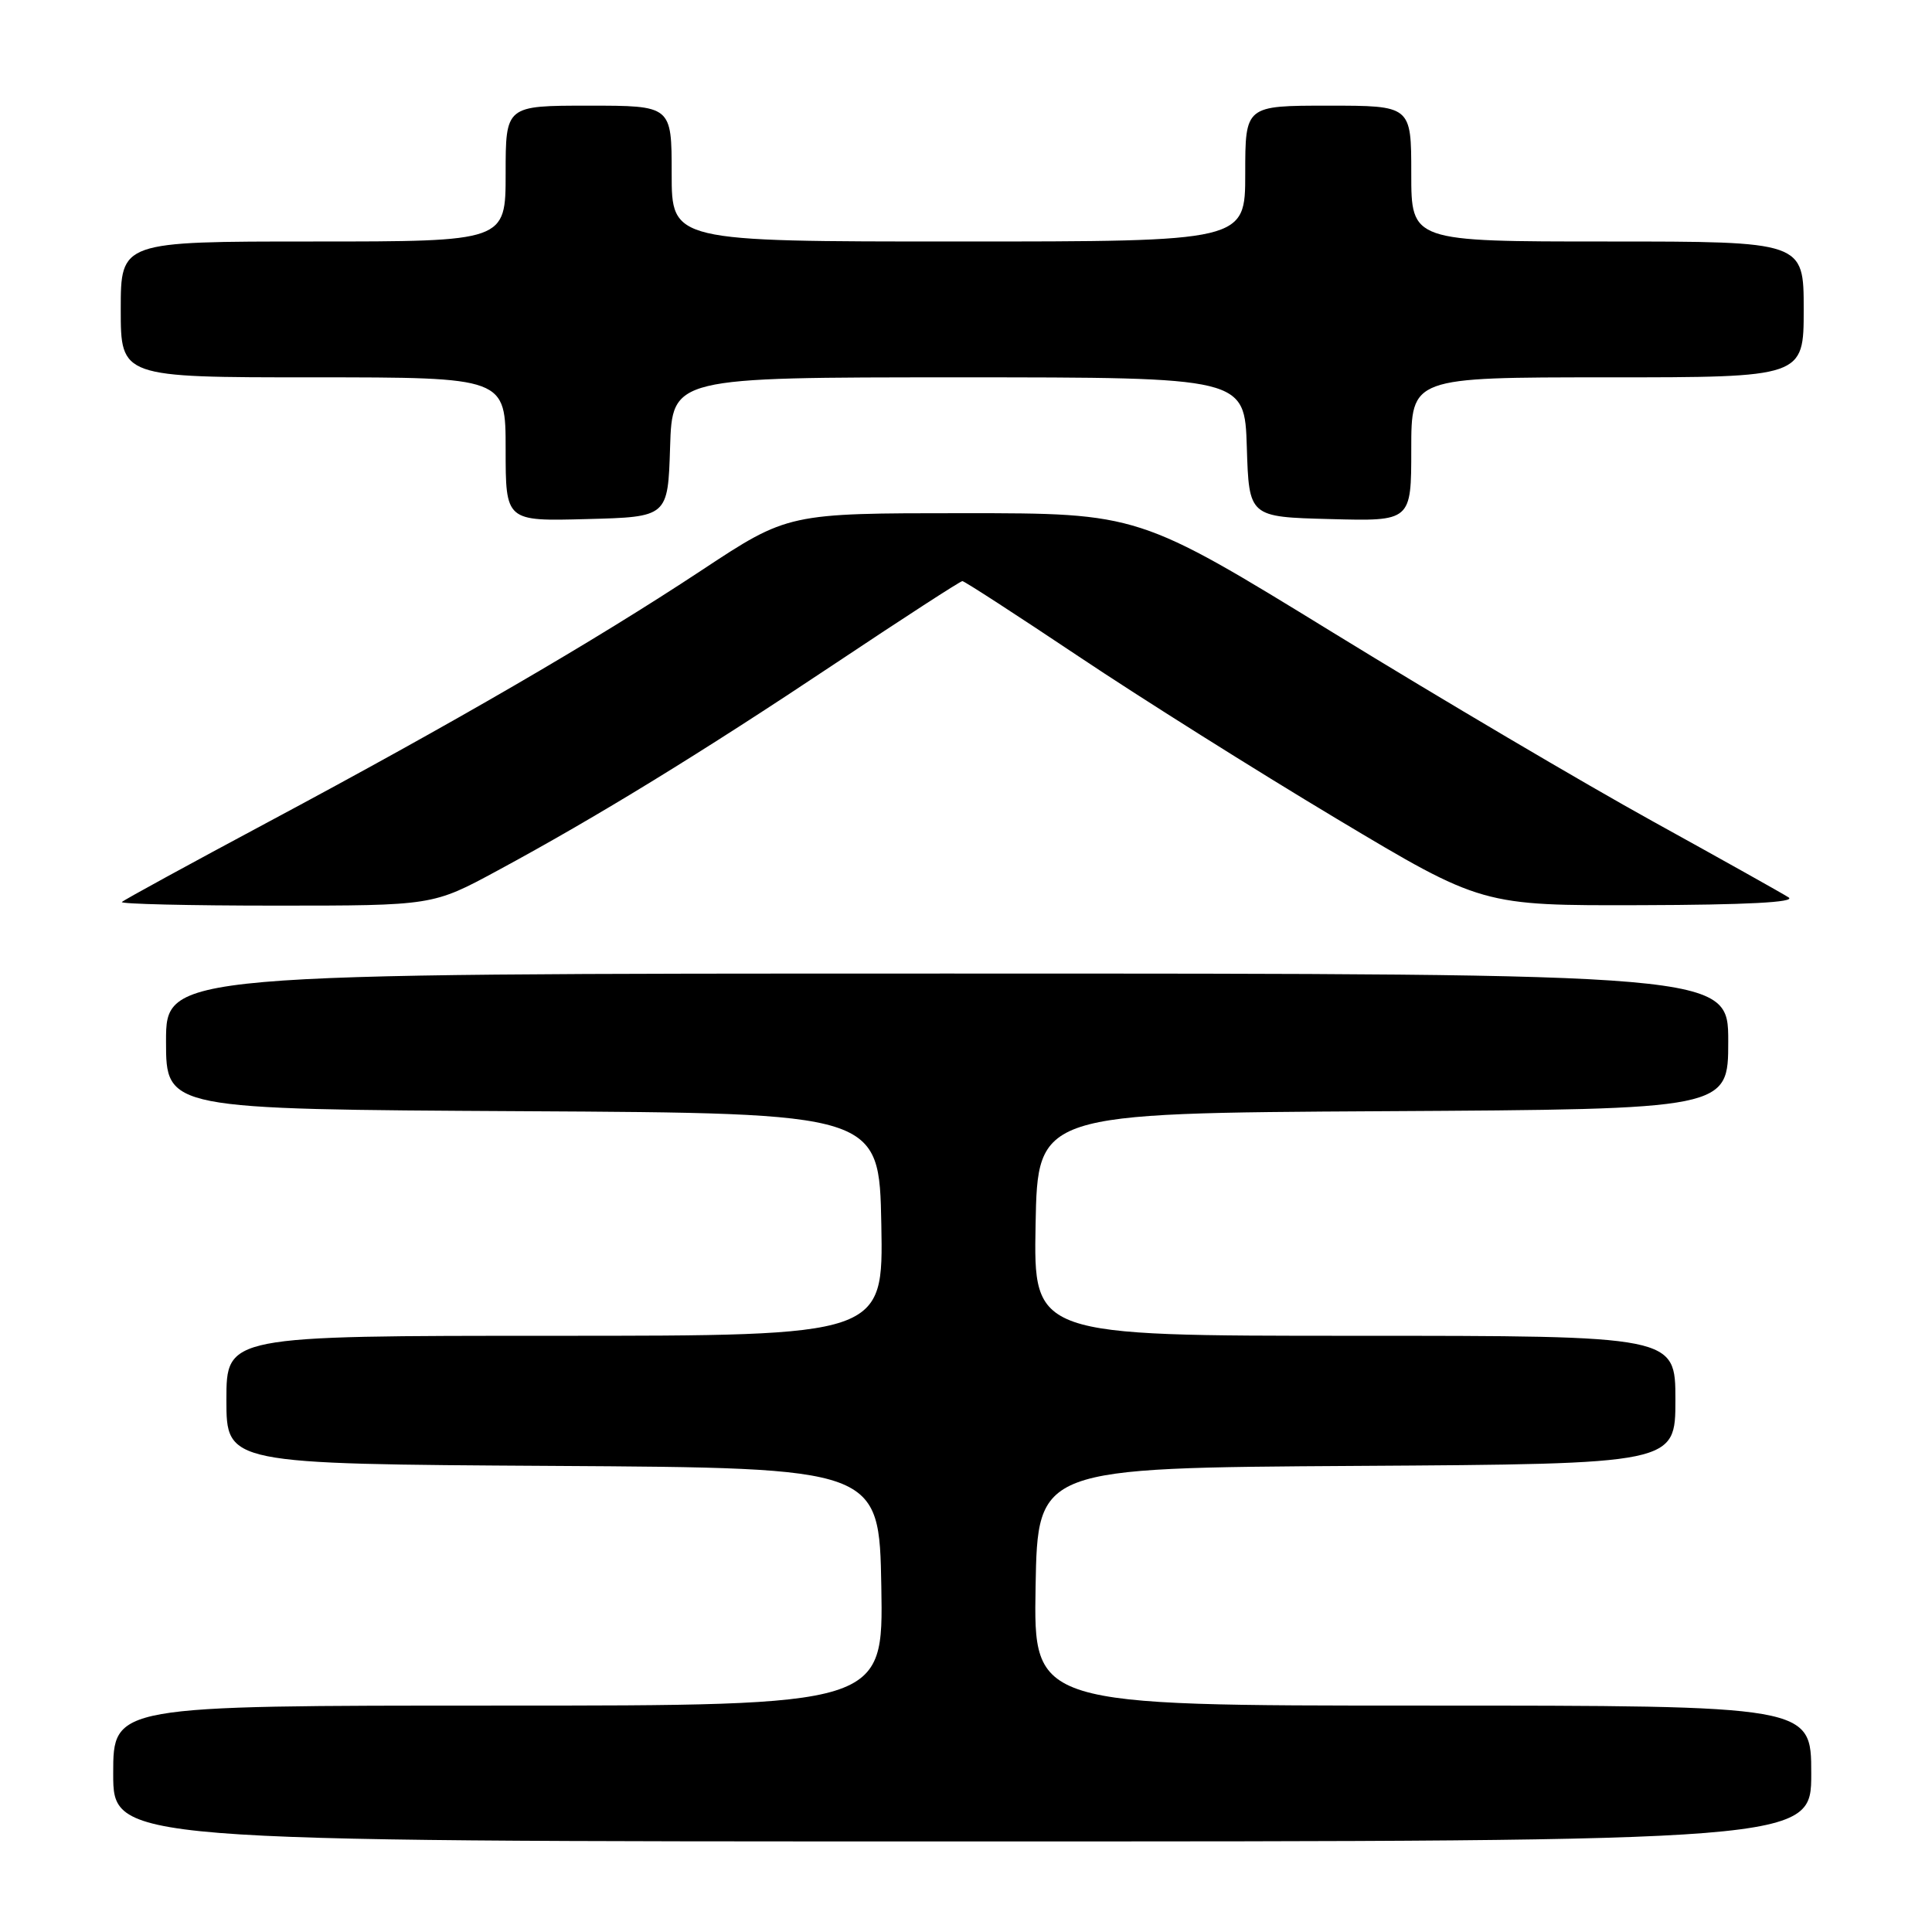 <?xml version="1.0" encoding="UTF-8" standalone="no"?>
<!DOCTYPE svg PUBLIC "-//W3C//DTD SVG 1.1//EN" "http://www.w3.org/Graphics/SVG/1.1/DTD/svg11.dtd" >
<svg xmlns="http://www.w3.org/2000/svg" xmlns:xlink="http://www.w3.org/1999/xlink" version="1.1" viewBox="0 0 256 256">
 <g >
 <path fill="currentColor"
d=" M 240.00 235.00 C 240.00 226.00 240.00 226.00 188.47 226.00 C 136.95 226.00 136.95 226.00 137.22 210.25 C 137.50 194.50 137.50 194.50 179.75 194.24 C 222.00 193.98 222.00 193.98 222.00 185.49 C 222.00 177.00 222.00 177.00 179.47 177.00 C 136.95 177.00 136.95 177.00 137.22 162.25 C 137.50 147.50 137.50 147.50 183.25 147.24 C 229.00 146.98 229.00 146.98 229.00 137.99 C 229.00 129.00 229.00 129.00 125.50 129.00 C 22.00 129.00 22.00 129.00 22.00 137.99 C 22.00 146.98 22.00 146.98 69.25 147.24 C 116.50 147.50 116.50 147.50 116.78 162.25 C 117.05 177.00 117.05 177.00 73.53 177.00 C 30.00 177.00 30.00 177.00 30.00 185.49 C 30.00 193.98 30.00 193.98 73.25 194.24 C 116.50 194.50 116.50 194.50 116.78 210.25 C 117.05 226.00 117.05 226.00 66.03 226.00 C 15.00 226.00 15.00 226.00 15.00 235.00 C 15.00 244.00 15.00 244.00 127.50 244.00 C 240.00 244.00 240.00 244.00 240.00 235.00 Z  M 65.92 115.36 C 79.05 108.27 92.89 99.78 110.77 87.85 C 119.72 81.88 127.25 77.00 127.52 77.00 C 127.79 77.00 134.71 81.49 142.91 86.97 C 151.11 92.46 166.49 102.13 177.08 108.47 C 196.35 120.00 196.35 120.00 217.43 119.94 C 231.41 119.90 238.00 119.56 237.00 118.91 C 236.18 118.38 228.07 113.84 219.00 108.83 C 209.93 103.82 190.88 92.58 176.69 83.86 C 150.87 68.00 150.87 68.00 127.65 68.00 C 104.42 68.00 104.42 68.00 92.96 75.57 C 78.70 84.99 60.10 95.79 35.56 108.91 C 25.15 114.48 16.41 119.25 16.15 119.52 C 15.88 119.78 25.04 120.00 36.50 120.00 C 57.34 120.00 57.34 120.00 65.92 115.36 Z  M 88.79 59.25 C 89.08 50.00 89.08 50.00 127.00 50.00 C 164.92 50.00 164.92 50.00 165.21 59.25 C 165.50 68.50 165.50 68.50 176.25 68.78 C 187.00 69.07 187.00 69.07 187.00 59.53 C 187.00 50.00 187.00 50.00 213.00 50.00 C 239.00 50.00 239.00 50.00 239.00 41.00 C 239.00 32.00 239.00 32.00 213.00 32.00 C 187.00 32.00 187.00 32.00 187.00 23.00 C 187.00 14.00 187.00 14.00 176.00 14.00 C 165.00 14.00 165.00 14.00 165.00 23.00 C 165.00 32.00 165.00 32.00 127.00 32.00 C 89.00 32.00 89.00 32.00 89.00 23.00 C 89.00 14.00 89.00 14.00 78.00 14.00 C 67.00 14.00 67.00 14.00 67.00 23.00 C 67.00 32.00 67.00 32.00 41.50 32.00 C 16.00 32.00 16.00 32.00 16.00 41.00 C 16.00 50.00 16.00 50.00 41.50 50.00 C 67.00 50.00 67.00 50.00 67.00 59.53 C 67.00 69.07 67.00 69.07 77.75 68.78 C 88.50 68.50 88.50 68.50 88.79 59.25 Z "/>
</g>
</svg>